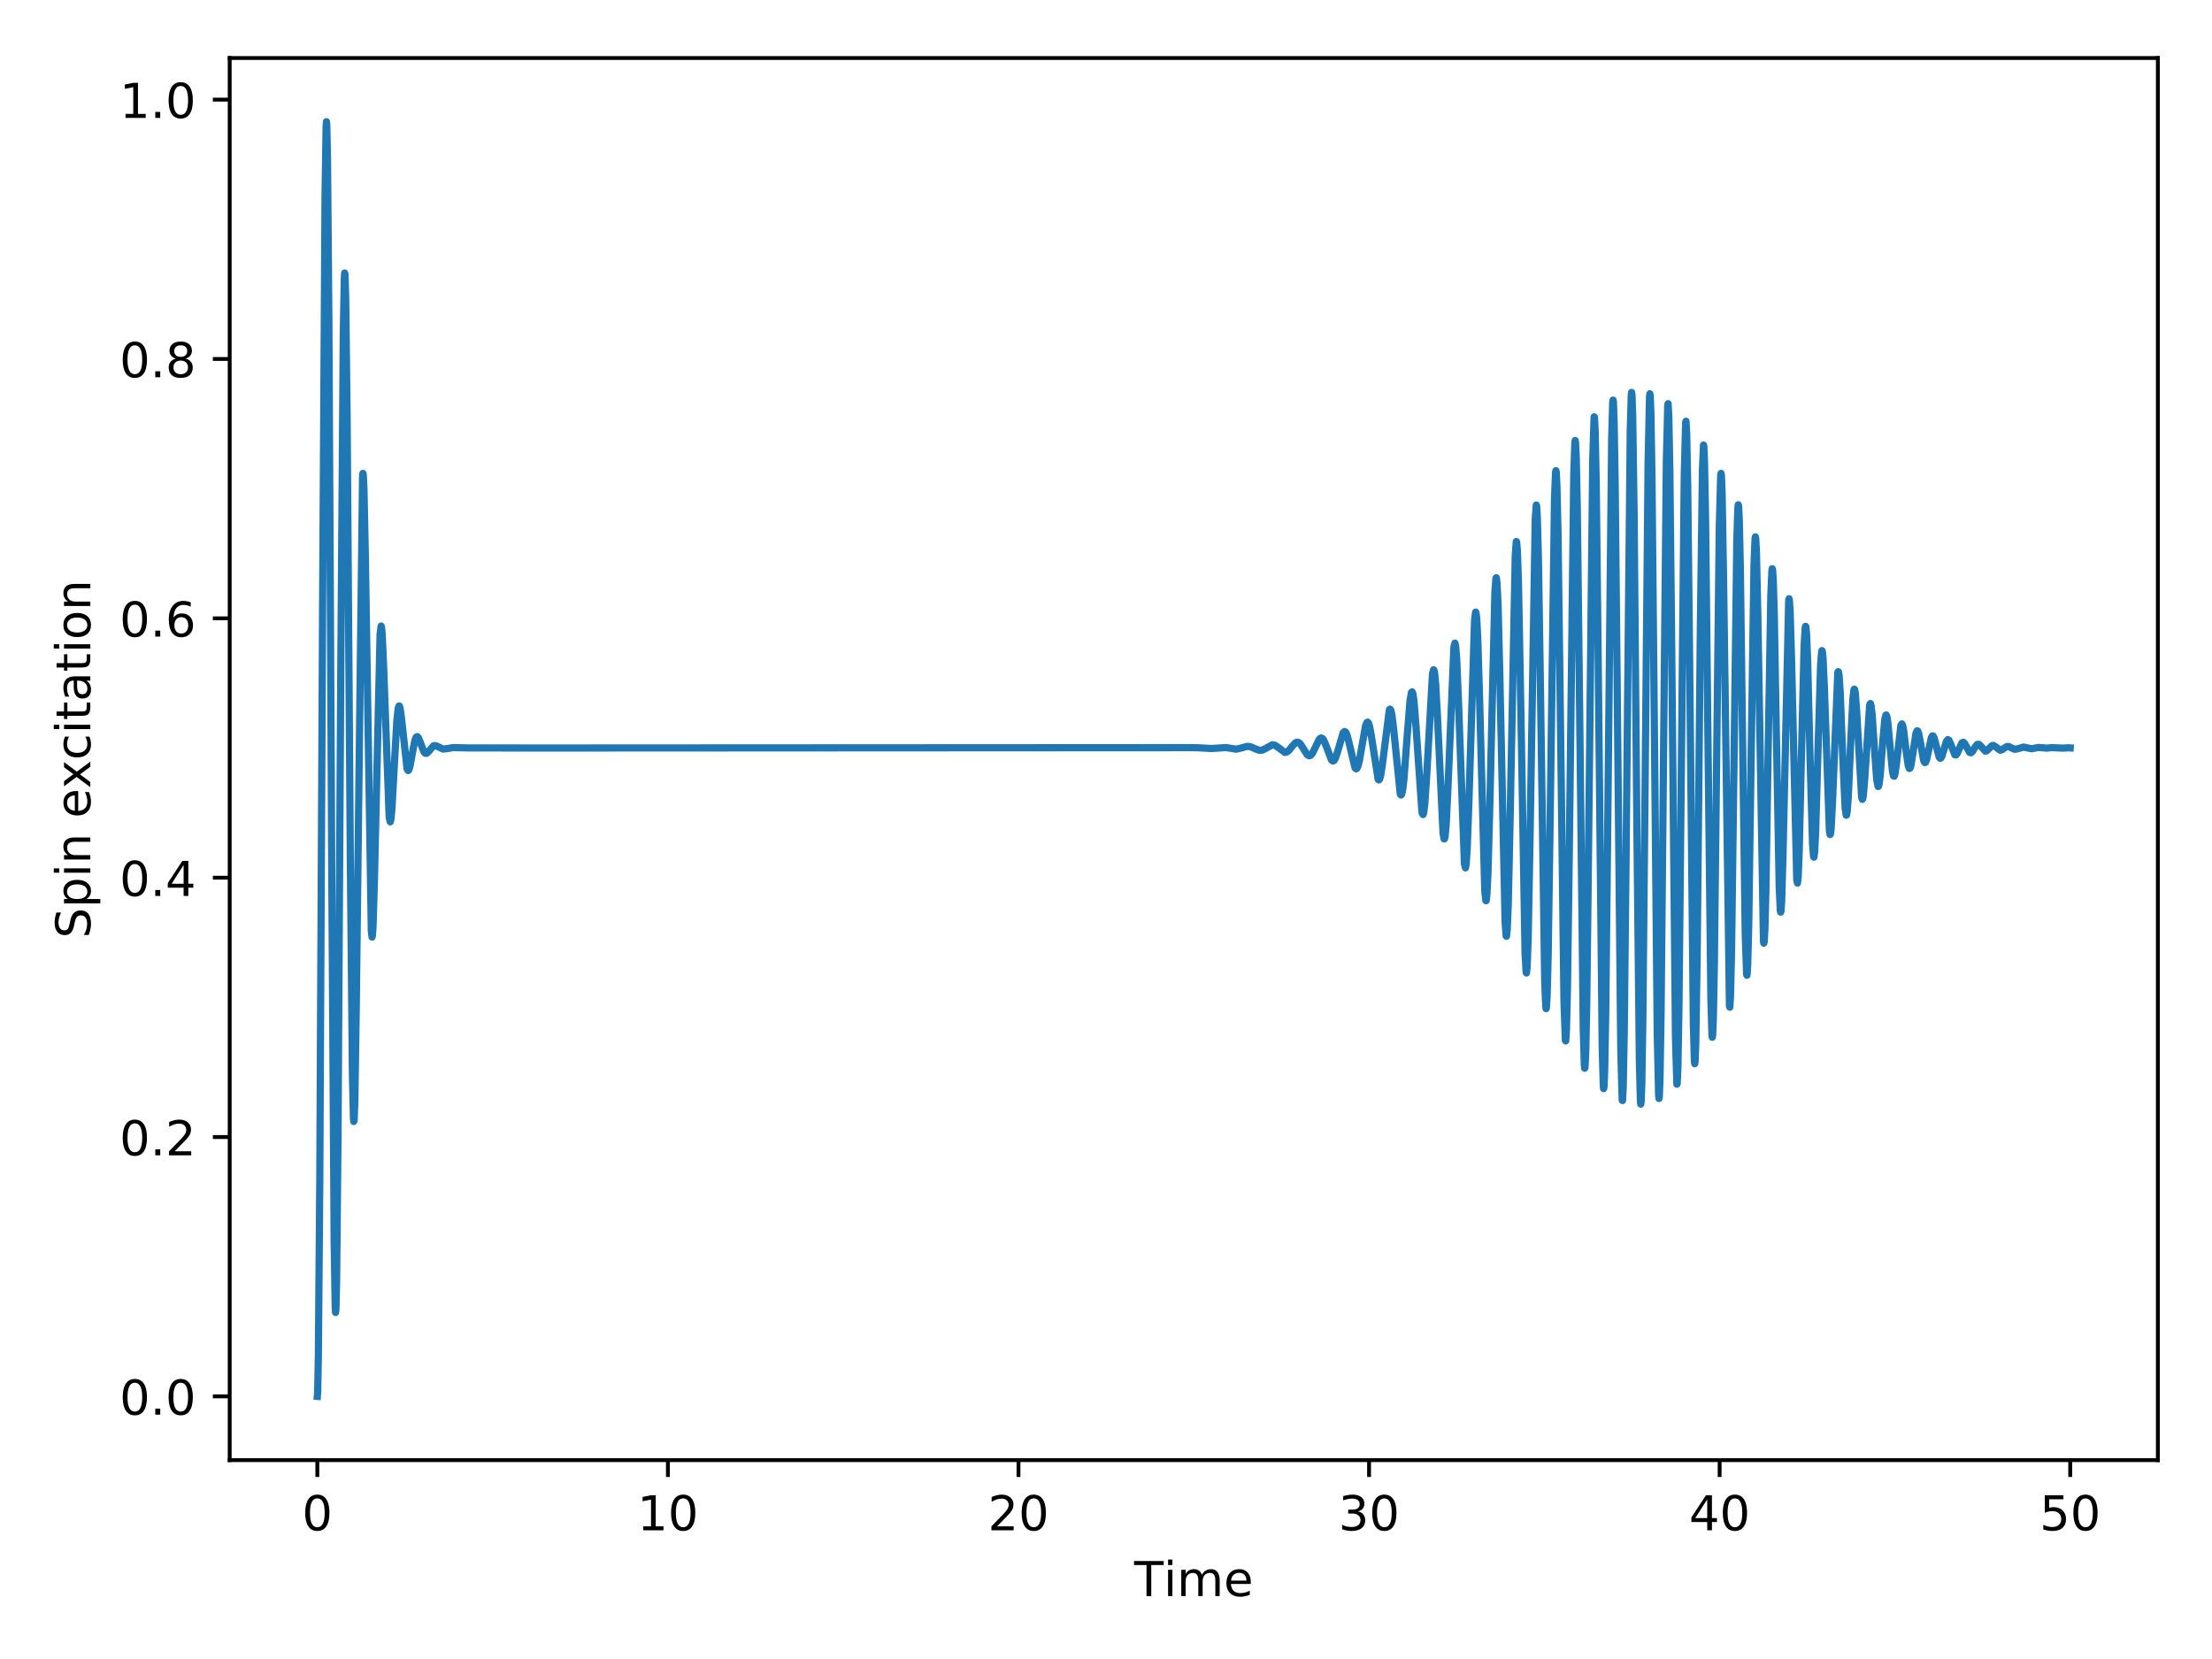 <?xml version="1.0" encoding="utf-8" standalone="no"?>
<!DOCTYPE svg PUBLIC "-//W3C//DTD SVG 1.1//EN"
  "http://www.w3.org/Graphics/SVG/1.1/DTD/svg11.dtd">
<!-- Created with matplotlib (http://matplotlib.org/) -->
<svg height="345pt" version="1.1" viewBox="0 0 460 345" width="460pt" xmlns="http://www.w3.org/2000/svg" xmlns:xlink="http://www.w3.org/1999/xlink">
 <defs>
  <style type="text/css">
*{stroke-linecap:butt;stroke-linejoin:round;}
  </style>
 </defs>
 <g id="figure_1">
  <g id="patch_1">
   <path d="M 0 345.6 
L 460.8 345.6 
L 460.8 0 
L 0 0 
z
" style="fill:#ffffff;"/>
  </g>
  <g id="axes_1">
   <g id="patch_2">
    <path d="M 47.765 303.64 
L 448.74 303.64 
L 448.74 12.06 
L 47.765 12.06 
z
" style="fill:#ffffff;"/>
   </g>
   <g id="matplotlib.axis_1">
    <g id="xtick_1">
     <g id="line2d_1">
      <defs>
       <path d="M 0 0 
L 0 3.5 
" id="m0b2f706839" style="stroke:#000000;stroke-width:0.8;"/>
      </defs>
      <g>
       <use style="stroke:#000000;stroke-width:0.8;" x="65.991" xlink:href="#m0b2f706839" y="303.64"/>
      </g>
     </g>
     <g id="text_1">
      <!-- 0 -->
      <defs>
       <path d="M 31.781 66.406 
Q 24.172 66.406 20.328 58.906 
Q 16.5 51.422 16.5 36.375 
Q 16.5 21.391 20.328 13.891 
Q 24.172 6.391 31.781 6.391 
Q 39.453 6.391 43.281 13.891 
Q 47.125 21.391 47.125 36.375 
Q 47.125 51.422 43.281 58.906 
Q 39.453 66.406 31.781 66.406 
M 31.781 74.219 
Q 44.047 74.219 50.516 64.516 
Q 56.984 54.828 56.984 36.375 
Q 56.984 17.969 50.516 8.266 
Q 44.047 -1.422 31.781 -1.422 
Q 19.531 -1.422 13.062 8.266 
Q 6.594 17.969 6.594 36.375 
Q 6.594 54.828 13.062 64.516 
Q 19.531 74.219 31.781 74.219 
" id="DejaVuSans-30"/>
      </defs>
      <g transform="translate(62.81 318.238)scale(0.1 -0.1)">
       <use xlink:href="#DejaVuSans-30"/>
      </g>
     </g>
    </g>
    <g id="xtick_2">
     <g id="line2d_2">
      <g>
       <use style="stroke:#000000;stroke-width:0.8;" x="138.896" xlink:href="#m0b2f706839" y="303.64"/>
      </g>
     </g>
     <g id="text_2">
      <!-- 10 -->
      <defs>
       <path d="M 12.406 8.297 
L 28.516 8.297 
L 28.516 63.922 
L 10.984 60.406 
L 10.984 69.391 
L 28.422 72.906 
L 38.281 72.906 
L 38.281 8.297 
L 54.391 8.297 
L 54.391 0 
L 12.406 0 
z
" id="DejaVuSans-31"/>
      </defs>
      <g transform="translate(132.533 318.238)scale(0.1 -0.1)">
       <use xlink:href="#DejaVuSans-31"/>
       <use x="63.623" xlink:href="#DejaVuSans-30"/>
      </g>
     </g>
    </g>
    <g id="xtick_3">
     <g id="line2d_3">
      <g>
       <use style="stroke:#000000;stroke-width:0.8;" x="211.8" xlink:href="#m0b2f706839" y="303.64"/>
      </g>
     </g>
     <g id="text_3">
      <!-- 20 -->
      <defs>
       <path d="M 19.188 8.297 
L 53.609 8.297 
L 53.609 0 
L 7.328 0 
L 7.328 8.297 
Q 12.938 14.109 22.625 23.891 
Q 32.328 33.688 34.812 36.531 
Q 39.547 41.844 41.422 45.531 
Q 43.312 49.219 43.312 52.781 
Q 43.312 58.594 39.234 62.25 
Q 35.156 65.922 28.609 65.922 
Q 23.969 65.922 18.812 64.312 
Q 13.672 62.703 7.812 59.422 
L 7.812 69.391 
Q 13.766 71.781 18.938 73 
Q 24.125 74.219 28.422 74.219 
Q 39.75 74.219 46.484 68.547 
Q 53.219 62.891 53.219 53.422 
Q 53.219 48.922 51.531 44.891 
Q 49.859 40.875 45.406 35.406 
Q 44.188 33.984 37.641 27.219 
Q 31.109 20.453 19.188 8.297 
" id="DejaVuSans-32"/>
      </defs>
      <g transform="translate(205.438 318.238)scale(0.1 -0.1)">
       <use xlink:href="#DejaVuSans-32"/>
       <use x="63.623" xlink:href="#DejaVuSans-30"/>
      </g>
     </g>
    </g>
    <g id="xtick_4">
     <g id="line2d_4">
      <g>
       <use style="stroke:#000000;stroke-width:0.8;" x="284.705" xlink:href="#m0b2f706839" y="303.64"/>
      </g>
     </g>
     <g id="text_4">
      <!-- 30 -->
      <defs>
       <path d="M 40.578 39.312 
Q 47.656 37.797 51.625 33 
Q 55.609 28.219 55.609 21.188 
Q 55.609 10.406 48.188 4.484 
Q 40.766 -1.422 27.094 -1.422 
Q 22.516 -1.422 17.656 -0.516 
Q 12.797 0.391 7.625 2.203 
L 7.625 11.719 
Q 11.719 9.328 16.594 8.109 
Q 21.484 6.891 26.812 6.891 
Q 36.078 6.891 40.938 10.547 
Q 45.797 14.203 45.797 21.188 
Q 45.797 27.641 41.281 31.266 
Q 36.766 34.906 28.719 34.906 
L 20.219 34.906 
L 20.219 43.016 
L 29.109 43.016 
Q 36.375 43.016 40.234 45.922 
Q 44.094 48.828 44.094 54.297 
Q 44.094 59.906 40.109 62.906 
Q 36.141 65.922 28.719 65.922 
Q 24.656 65.922 20.016 65.031 
Q 15.375 64.156 9.812 62.312 
L 9.812 71.094 
Q 15.438 72.656 20.344 73.438 
Q 25.25 74.219 29.594 74.219 
Q 40.828 74.219 47.359 69.109 
Q 53.906 64.016 53.906 55.328 
Q 53.906 49.266 50.438 45.094 
Q 46.969 40.922 40.578 39.312 
" id="DejaVuSans-33"/>
      </defs>
      <g transform="translate(278.342 318.238)scale(0.1 -0.1)">
       <use xlink:href="#DejaVuSans-33"/>
       <use x="63.623" xlink:href="#DejaVuSans-30"/>
      </g>
     </g>
    </g>
    <g id="xtick_5">
     <g id="line2d_5">
      <g>
       <use style="stroke:#000000;stroke-width:0.8;" x="357.609" xlink:href="#m0b2f706839" y="303.64"/>
      </g>
     </g>
     <g id="text_5">
      <!-- 40 -->
      <defs>
       <path d="M 37.797 64.312 
L 12.891 25.391 
L 37.797 25.391 
z
M 35.203 72.906 
L 47.609 72.906 
L 47.609 25.391 
L 58.016 25.391 
L 58.016 17.188 
L 47.609 17.188 
L 47.609 0 
L 37.797 0 
L 37.797 17.188 
L 4.891 17.188 
L 4.891 26.703 
z
" id="DejaVuSans-34"/>
      </defs>
      <g transform="translate(351.247 318.238)scale(0.1 -0.1)">
       <use xlink:href="#DejaVuSans-34"/>
       <use x="63.623" xlink:href="#DejaVuSans-30"/>
      </g>
     </g>
    </g>
    <g id="xtick_6">
     <g id="line2d_6">
      <g>
       <use style="stroke:#000000;stroke-width:0.8;" x="430.514" xlink:href="#m0b2f706839" y="303.64"/>
      </g>
     </g>
     <g id="text_6">
      <!-- 50 -->
      <defs>
       <path d="M 10.797 72.906 
L 49.516 72.906 
L 49.516 64.594 
L 19.828 64.594 
L 19.828 46.734 
Q 21.969 47.469 24.109 47.828 
Q 26.266 48.188 28.422 48.188 
Q 40.625 48.188 47.75 41.5 
Q 54.891 34.812 54.891 23.391 
Q 54.891 11.625 47.562 5.094 
Q 40.234 -1.422 26.906 -1.422 
Q 22.312 -1.422 17.547 -0.641 
Q 12.797 0.141 7.719 1.703 
L 7.719 11.625 
Q 12.109 9.234 16.797 8.062 
Q 21.484 6.891 26.703 6.891 
Q 35.156 6.891 40.078 11.328 
Q 45.016 15.766 45.016 23.391 
Q 45.016 31 40.078 35.438 
Q 35.156 39.891 26.703 39.891 
Q 22.75 39.891 18.812 39.016 
Q 14.891 38.141 10.797 36.281 
z
" id="DejaVuSans-35"/>
      </defs>
      <g transform="translate(424.151 318.238)scale(0.1 -0.1)">
       <use xlink:href="#DejaVuSans-35"/>
       <use x="63.623" xlink:href="#DejaVuSans-30"/>
      </g>
     </g>
    </g>
    <g id="text_7">
     <!-- Time -->
     <defs>
      <path d="M -0.297 72.906 
L 61.375 72.906 
L 61.375 64.594 
L 35.5 64.594 
L 35.5 0 
L 25.594 0 
L 25.594 64.594 
L -0.297 64.594 
z
" id="DejaVuSans-54"/>
      <path d="M 9.422 54.688 
L 18.406 54.688 
L 18.406 0 
L 9.422 0 
z
M 9.422 75.984 
L 18.406 75.984 
L 18.406 64.594 
L 9.422 64.594 
z
" id="DejaVuSans-69"/>
      <path d="M 52 44.188 
Q 55.375 50.25 60.062 53.125 
Q 64.75 56 71.094 56 
Q 79.641 56 84.281 50.016 
Q 88.922 44.047 88.922 33.016 
L 88.922 0 
L 79.891 0 
L 79.891 32.719 
Q 79.891 40.578 77.094 44.375 
Q 74.312 48.188 68.609 48.188 
Q 61.625 48.188 57.562 43.547 
Q 53.516 38.922 53.516 30.906 
L 53.516 0 
L 44.484 0 
L 44.484 32.719 
Q 44.484 40.625 41.703 44.406 
Q 38.922 48.188 33.109 48.188 
Q 26.219 48.188 22.156 43.531 
Q 18.109 38.875 18.109 30.906 
L 18.109 0 
L 9.078 0 
L 9.078 54.688 
L 18.109 54.688 
L 18.109 46.188 
Q 21.188 51.219 25.484 53.609 
Q 29.781 56 35.688 56 
Q 41.656 56 45.828 52.969 
Q 50 49.953 52 44.188 
" id="DejaVuSans-6d"/>
      <path d="M 56.203 29.594 
L 56.203 25.203 
L 14.891 25.203 
Q 15.484 15.922 20.484 11.062 
Q 25.484 6.203 34.422 6.203 
Q 39.594 6.203 44.453 7.469 
Q 49.312 8.734 54.109 11.281 
L 54.109 2.781 
Q 49.266 0.734 44.188 -0.344 
Q 39.109 -1.422 33.891 -1.422 
Q 20.797 -1.422 13.156 6.188 
Q 5.516 13.812 5.516 26.812 
Q 5.516 40.234 12.766 48.109 
Q 20.016 56 32.328 56 
Q 43.359 56 49.781 48.891 
Q 56.203 41.797 56.203 29.594 
M 47.219 32.234 
Q 47.125 39.594 43.094 43.984 
Q 39.062 48.391 32.422 48.391 
Q 24.906 48.391 20.391 44.141 
Q 15.875 39.891 15.188 32.172 
z
" id="DejaVuSans-65"/>
     </defs>
     <g transform="translate(235.865 331.917)scale(0.1 -0.1)">
      <use xlink:href="#DejaVuSans-54"/>
      <use x="61.037" xlink:href="#DejaVuSans-69"/>
      <use x="88.82" xlink:href="#DejaVuSans-6d"/>
      <use x="186.232" xlink:href="#DejaVuSans-65"/>
     </g>
    </g>
   </g>
   <g id="matplotlib.axis_2">
    <g id="ytick_1">
     <g id="line2d_7">
      <defs>
       <path d="M 0 0 
L -3.5 0 
" id="mbc36ff4d90" style="stroke:#000000;stroke-width:0.8;"/>
      </defs>
      <g>
       <use style="stroke:#000000;stroke-width:0.8;" x="47.765" xlink:href="#mbc36ff4d90" y="290.386"/>
      </g>
     </g>
     <g id="text_8">
      <!-- 0.0 -->
      <defs>
       <path d="M 10.688 12.406 
L 21 12.406 
L 21 0 
L 10.688 0 
z
" id="DejaVuSans-2e"/>
      </defs>
      <g transform="translate(24.862 294.186)scale(0.1 -0.1)">
       <use xlink:href="#DejaVuSans-30"/>
       <use x="63.623" xlink:href="#DejaVuSans-2e"/>
       <use x="95.41" xlink:href="#DejaVuSans-30"/>
      </g>
     </g>
    </g>
    <g id="ytick_2">
     <g id="line2d_8">
      <g>
       <use style="stroke:#000000;stroke-width:0.8;" x="47.765" xlink:href="#mbc36ff4d90" y="236.453"/>
      </g>
     </g>
     <g id="text_9">
      <!-- 0.2 -->
      <g transform="translate(24.862 240.252)scale(0.1 -0.1)">
       <use xlink:href="#DejaVuSans-30"/>
       <use x="63.623" xlink:href="#DejaVuSans-2e"/>
       <use x="95.41" xlink:href="#DejaVuSans-32"/>
      </g>
     </g>
    </g>
    <g id="ytick_3">
     <g id="line2d_9">
      <g>
       <use style="stroke:#000000;stroke-width:0.8;" x="47.765" xlink:href="#mbc36ff4d90" y="182.519"/>
      </g>
     </g>
     <g id="text_10">
      <!-- 0.4 -->
      <g transform="translate(24.862 186.318)scale(0.1 -0.1)">
       <use xlink:href="#DejaVuSans-30"/>
       <use x="63.623" xlink:href="#DejaVuSans-2e"/>
       <use x="95.41" xlink:href="#DejaVuSans-34"/>
      </g>
     </g>
    </g>
    <g id="ytick_4">
     <g id="line2d_10">
      <g>
       <use style="stroke:#000000;stroke-width:0.8;" x="47.765" xlink:href="#mbc36ff4d90" y="128.585"/>
      </g>
     </g>
     <g id="text_11">
      <!-- 0.6 -->
      <defs>
       <path d="M 33.016 40.375 
Q 26.375 40.375 22.484 35.828 
Q 18.609 31.297 18.609 23.391 
Q 18.609 15.531 22.484 10.953 
Q 26.375 6.391 33.016 6.391 
Q 39.656 6.391 43.531 10.953 
Q 47.406 15.531 47.406 23.391 
Q 47.406 31.297 43.531 35.828 
Q 39.656 40.375 33.016 40.375 
M 52.594 71.297 
L 52.594 62.312 
Q 48.875 64.062 45.094 64.984 
Q 41.312 65.922 37.594 65.922 
Q 27.828 65.922 22.672 59.328 
Q 17.531 52.734 16.797 39.406 
Q 19.672 43.656 24.016 45.922 
Q 28.375 48.188 33.594 48.188 
Q 44.578 48.188 50.953 41.516 
Q 57.328 34.859 57.328 23.391 
Q 57.328 12.156 50.688 5.359 
Q 44.047 -1.422 33.016 -1.422 
Q 20.359 -1.422 13.672 8.266 
Q 6.984 17.969 6.984 36.375 
Q 6.984 53.656 15.188 63.938 
Q 23.391 74.219 37.203 74.219 
Q 40.922 74.219 44.703 73.484 
Q 48.484 72.75 52.594 71.297 
" id="DejaVuSans-36"/>
      </defs>
      <g transform="translate(24.862 132.384)scale(0.1 -0.1)">
       <use xlink:href="#DejaVuSans-30"/>
       <use x="63.623" xlink:href="#DejaVuSans-2e"/>
       <use x="95.41" xlink:href="#DejaVuSans-36"/>
      </g>
     </g>
    </g>
    <g id="ytick_5">
     <g id="line2d_11">
      <g>
       <use style="stroke:#000000;stroke-width:0.8;" x="47.765" xlink:href="#mbc36ff4d90" y="74.651"/>
      </g>
     </g>
     <g id="text_12">
      <!-- 0.8 -->
      <defs>
       <path d="M 31.781 34.625 
Q 24.75 34.625 20.719 30.859 
Q 16.703 27.094 16.703 20.516 
Q 16.703 13.922 20.719 10.156 
Q 24.75 6.391 31.781 6.391 
Q 38.812 6.391 42.859 10.172 
Q 46.922 13.969 46.922 20.516 
Q 46.922 27.094 42.891 30.859 
Q 38.875 34.625 31.781 34.625 
M 21.922 38.812 
Q 15.578 40.375 12.031 44.719 
Q 8.5 49.078 8.5 55.328 
Q 8.5 64.062 14.719 69.141 
Q 20.953 74.219 31.781 74.219 
Q 42.672 74.219 48.875 69.141 
Q 55.078 64.062 55.078 55.328 
Q 55.078 49.078 51.531 44.719 
Q 48 40.375 41.703 38.812 
Q 48.828 37.156 52.797 32.312 
Q 56.781 27.484 56.781 20.516 
Q 56.781 9.906 50.312 4.234 
Q 43.844 -1.422 31.781 -1.422 
Q 19.734 -1.422 13.25 4.234 
Q 6.781 9.906 6.781 20.516 
Q 6.781 27.484 10.781 32.312 
Q 14.797 37.156 21.922 38.812 
M 18.312 54.391 
Q 18.312 48.734 21.844 45.562 
Q 25.391 42.391 31.781 42.391 
Q 38.141 42.391 41.719 45.562 
Q 45.312 48.734 45.312 54.391 
Q 45.312 60.062 41.719 63.234 
Q 38.141 66.406 31.781 66.406 
Q 25.391 66.406 21.844 63.234 
Q 18.312 60.062 18.312 54.391 
" id="DejaVuSans-38"/>
      </defs>
      <g transform="translate(24.862 78.45)scale(0.1 -0.1)">
       <use xlink:href="#DejaVuSans-30"/>
       <use x="63.623" xlink:href="#DejaVuSans-2e"/>
       <use x="95.41" xlink:href="#DejaVuSans-38"/>
      </g>
     </g>
    </g>
    <g id="ytick_6">
     <g id="line2d_12">
      <g>
       <use style="stroke:#000000;stroke-width:0.8;" x="47.765" xlink:href="#mbc36ff4d90" y="20.717"/>
      </g>
     </g>
     <g id="text_13">
      <!-- 1.0 -->
      <g transform="translate(24.862 24.516)scale(0.1 -0.1)">
       <use xlink:href="#DejaVuSans-31"/>
       <use x="63.623" xlink:href="#DejaVuSans-2e"/>
       <use x="95.41" xlink:href="#DejaVuSans-30"/>
      </g>
     </g>
    </g>
    <g id="text_14">
     <!-- Spin excitation -->
     <defs>
      <path d="M 53.516 70.516 
L 53.516 60.891 
Q 47.906 63.578 42.922 64.891 
Q 37.938 66.219 33.297 66.219 
Q 25.25 66.219 20.875 63.094 
Q 16.5 59.969 16.5 54.203 
Q 16.5 49.359 19.406 46.891 
Q 22.312 44.438 30.422 42.922 
L 36.375 41.703 
Q 47.406 39.594 52.656 34.297 
Q 57.906 29 57.906 20.125 
Q 57.906 9.516 50.797 4.047 
Q 43.703 -1.422 29.984 -1.422 
Q 24.812 -1.422 18.969 -0.25 
Q 13.141 0.922 6.891 3.219 
L 6.891 13.375 
Q 12.891 10.016 18.656 8.297 
Q 24.422 6.594 29.984 6.594 
Q 38.422 6.594 43.016 9.906 
Q 47.609 13.234 47.609 19.391 
Q 47.609 24.75 44.312 27.781 
Q 41.016 30.812 33.5 32.328 
L 27.484 33.5 
Q 16.453 35.688 11.516 40.375 
Q 6.594 45.062 6.594 53.422 
Q 6.594 63.094 13.406 68.656 
Q 20.219 74.219 32.172 74.219 
Q 37.312 74.219 42.625 73.281 
Q 47.953 72.359 53.516 70.516 
" id="DejaVuSans-53"/>
      <path d="M 18.109 8.203 
L 18.109 -20.797 
L 9.078 -20.797 
L 9.078 54.688 
L 18.109 54.688 
L 18.109 46.391 
Q 20.953 51.266 25.266 53.625 
Q 29.594 56 35.594 56 
Q 45.562 56 51.781 48.094 
Q 58.016 40.188 58.016 27.297 
Q 58.016 14.406 51.781 6.484 
Q 45.562 -1.422 35.594 -1.422 
Q 29.594 -1.422 25.266 0.953 
Q 20.953 3.328 18.109 8.203 
M 48.688 27.297 
Q 48.688 37.203 44.609 42.844 
Q 40.531 48.484 33.406 48.484 
Q 26.266 48.484 22.188 42.844 
Q 18.109 37.203 18.109 27.297 
Q 18.109 17.391 22.188 11.75 
Q 26.266 6.109 33.406 6.109 
Q 40.531 6.109 44.609 11.75 
Q 48.688 17.391 48.688 27.297 
" id="DejaVuSans-70"/>
      <path d="M 54.891 33.016 
L 54.891 0 
L 45.906 0 
L 45.906 32.719 
Q 45.906 40.484 42.875 44.328 
Q 39.844 48.188 33.797 48.188 
Q 26.516 48.188 22.312 43.547 
Q 18.109 38.922 18.109 30.906 
L 18.109 0 
L 9.078 0 
L 9.078 54.688 
L 18.109 54.688 
L 18.109 46.188 
Q 21.344 51.125 25.703 53.562 
Q 30.078 56 35.797 56 
Q 45.219 56 50.047 50.172 
Q 54.891 44.344 54.891 33.016 
" id="DejaVuSans-6e"/>
      <path id="DejaVuSans-20"/>
      <path d="M 54.891 54.688 
L 35.109 28.078 
L 55.906 0 
L 45.312 0 
L 29.391 21.484 
L 13.484 0 
L 2.875 0 
L 24.125 28.609 
L 4.688 54.688 
L 15.281 54.688 
L 29.781 35.203 
L 44.281 54.688 
z
" id="DejaVuSans-78"/>
      <path d="M 48.781 52.594 
L 48.781 44.188 
Q 44.969 46.297 41.141 47.344 
Q 37.312 48.391 33.406 48.391 
Q 24.656 48.391 19.812 42.844 
Q 14.984 37.312 14.984 27.297 
Q 14.984 17.281 19.812 11.734 
Q 24.656 6.203 33.406 6.203 
Q 37.312 6.203 41.141 7.25 
Q 44.969 8.297 48.781 10.406 
L 48.781 2.094 
Q 45.016 0.344 40.984 -0.531 
Q 36.969 -1.422 32.422 -1.422 
Q 20.062 -1.422 12.781 6.344 
Q 5.516 14.109 5.516 27.297 
Q 5.516 40.672 12.859 48.328 
Q 20.219 56 33.016 56 
Q 37.156 56 41.109 55.141 
Q 45.062 54.297 48.781 52.594 
" id="DejaVuSans-63"/>
      <path d="M 18.312 70.219 
L 18.312 54.688 
L 36.812 54.688 
L 36.812 47.703 
L 18.312 47.703 
L 18.312 18.016 
Q 18.312 11.328 20.141 9.422 
Q 21.969 7.516 27.594 7.516 
L 36.812 7.516 
L 36.812 0 
L 27.594 0 
Q 17.188 0 13.234 3.875 
Q 9.281 7.766 9.281 18.016 
L 9.281 47.703 
L 2.688 47.703 
L 2.688 54.688 
L 9.281 54.688 
L 9.281 70.219 
z
" id="DejaVuSans-74"/>
      <path d="M 34.281 27.484 
Q 23.391 27.484 19.188 25 
Q 14.984 22.516 14.984 16.5 
Q 14.984 11.719 18.141 8.906 
Q 21.297 6.109 26.703 6.109 
Q 34.188 6.109 38.703 11.406 
Q 43.219 16.703 43.219 25.484 
L 43.219 27.484 
z
M 52.203 31.203 
L 52.203 0 
L 43.219 0 
L 43.219 8.297 
Q 40.141 3.328 35.547 0.953 
Q 30.953 -1.422 24.312 -1.422 
Q 15.922 -1.422 10.953 3.297 
Q 6 8.016 6 15.922 
Q 6 25.141 12.172 29.828 
Q 18.359 34.516 30.609 34.516 
L 43.219 34.516 
L 43.219 35.406 
Q 43.219 41.609 39.141 45 
Q 35.062 48.391 27.688 48.391 
Q 23 48.391 18.547 47.266 
Q 14.109 46.141 10.016 43.891 
L 10.016 52.203 
Q 14.938 54.109 19.578 55.047 
Q 24.219 56 28.609 56 
Q 40.484 56 46.344 49.844 
Q 52.203 43.703 52.203 31.203 
" id="DejaVuSans-61"/>
      <path d="M 30.609 48.391 
Q 23.391 48.391 19.188 42.75 
Q 14.984 37.109 14.984 27.297 
Q 14.984 17.484 19.156 11.844 
Q 23.344 6.203 30.609 6.203 
Q 37.797 6.203 41.984 11.859 
Q 46.188 17.531 46.188 27.297 
Q 46.188 37.016 41.984 42.703 
Q 37.797 48.391 30.609 48.391 
M 30.609 56 
Q 42.328 56 49.016 48.375 
Q 55.719 40.766 55.719 27.297 
Q 55.719 13.875 49.016 6.219 
Q 42.328 -1.422 30.609 -1.422 
Q 18.844 -1.422 12.172 6.219 
Q 5.516 13.875 5.516 27.297 
Q 5.516 40.766 12.172 48.375 
Q 18.844 56 30.609 56 
" id="DejaVuSans-6f"/>
     </defs>
     <g transform="translate(18.782 195.12)rotate(-90)scale(0.1 -0.1)">
      <use xlink:href="#DejaVuSans-53"/>
      <use x="63.477" xlink:href="#DejaVuSans-70"/>
      <use x="126.953" xlink:href="#DejaVuSans-69"/>
      <use x="154.736" xlink:href="#DejaVuSans-6e"/>
      <use x="218.115" xlink:href="#DejaVuSans-20"/>
      <use x="249.902" xlink:href="#DejaVuSans-65"/>
      <use x="311.41" xlink:href="#DejaVuSans-78"/>
      <use x="370.574" xlink:href="#DejaVuSans-63"/>
      <use x="425.555" xlink:href="#DejaVuSans-69"/>
      <use x="453.338" xlink:href="#DejaVuSans-74"/>
      <use x="492.547" xlink:href="#DejaVuSans-61"/>
      <use x="553.826" xlink:href="#DejaVuSans-74"/>
      <use x="593.035" xlink:href="#DejaVuSans-69"/>
      <use x="620.818" xlink:href="#DejaVuSans-6f"/>
      <use x="682" xlink:href="#DejaVuSans-6e"/>
     </g>
    </g>
   </g>
   <g id="line2d_13">
    <path clip-path="url(#p2d8d70b1e9)" d="M 65.991 290.386 
L 66.064 289.417 
L 66.21 281.746 
L 66.501 245.621 
L 67.085 126.079 
L 67.595 40.765 
L 67.814 26.414 
L 67.887 25.314 
L 67.96 26.089 
L 68.105 33.156 
L 68.397 67.101 
L 68.98 179.105 
L 69.491 258.383 
L 69.709 271.818 
L 69.782 272.94 
L 69.855 272.365 
L 70.001 266.249 
L 70.293 236.357 
L 70.876 138.196 
L 71.386 69.449 
L 71.605 57.793 
L 71.678 56.771 
L 71.751 57.186 
L 71.896 62.197 
L 72.188 86.926 
L 72.844 177.495 
L 73.282 223.048 
L 73.5 232.39 
L 73.573 233.217 
L 73.646 232.904 
L 73.792 228.988 
L 74.084 209.717 
L 75.396 99.031 
L 75.469 98.444 
L 75.542 98.703 
L 75.687 101.643 
L 75.979 115.825 
L 77.218 193.558 
L 77.364 194.867 
L 77.437 194.636 
L 77.583 192.507 
L 77.875 182.629 
L 79.041 131.88 
L 79.26 130.185 
L 79.333 130.394 
L 79.478 131.883 
L 79.77 138.404 
L 80.937 170.03 
L 81.155 170.908 
L 81.301 170.328 
L 81.52 167.975 
L 81.957 159.971 
L 82.54 149.697 
L 82.832 147.204 
L 82.978 146.814 
L 83.051 146.827 
L 83.197 147.238 
L 83.488 149.327 
L 84.655 159.9 
L 84.873 160.244 
L 85.019 160.103 
L 85.238 159.424 
L 85.675 157.054 
L 86.259 154.031 
L 86.55 153.302 
L 86.769 153.184 
L 86.988 153.392 
L 87.352 154.247 
L 88.154 156.343 
L 88.446 156.652 
L 88.737 156.649 
L 89.102 156.31 
L 90.123 155.119 
L 90.487 155.042 
L 90.924 155.198 
L 92.091 155.762 
L 92.674 155.724 
L 94.278 155.468 
L 97.559 155.541 
L 114.327 155.553 
L 248.18 155.482 
L 249.638 155.53 
L 251.898 155.659 
L 254.96 155.465 
L 257.074 155.801 
L 257.949 155.594 
L 259.407 155.199 
L 260.063 155.289 
L 260.938 155.679 
L 261.886 156.041 
L 262.469 156.006 
L 263.052 155.735 
L 264.583 154.882 
L 265.021 154.933 
L 265.531 155.23 
L 267.208 156.476 
L 267.572 156.405 
L 268.01 156.079 
L 268.739 155.173 
L 269.395 154.471 
L 269.759 154.333 
L 270.124 154.445 
L 270.488 154.804 
L 271.072 155.74 
L 271.874 156.964 
L 272.238 157.169 
L 272.53 157.095 
L 272.894 156.695 
L 273.405 155.688 
L 274.352 153.729 
L 274.717 153.461 
L 275.008 153.566 
L 275.3 153.961 
L 275.738 155.007 
L 276.904 158.062 
L 277.196 158.261 
L 277.414 158.161 
L 277.706 157.693 
L 278.143 156.382 
L 279.31 152.403 
L 279.601 152.122 
L 279.82 152.234 
L 280.112 152.818 
L 280.476 154.156 
L 281.789 159.689 
L 282.007 159.884 
L 282.153 159.816 
L 282.372 159.412 
L 282.663 158.344 
L 283.174 155.433 
L 283.976 150.948 
L 284.267 150.242 
L 284.413 150.175 
L 284.559 150.313 
L 284.778 150.902 
L 285.142 152.801 
L 286.6 162.09 
L 286.746 162.195 
L 286.892 162.044 
L 287.111 161.337 
L 287.475 159.005 
L 288.933 147.574 
L 289.079 147.466 
L 289.225 147.678 
L 289.444 148.59 
L 289.808 151.525 
L 291.193 165.098 
L 291.339 165.336 
L 291.485 165.183 
L 291.704 164.22 
L 291.995 161.668 
L 292.578 153.748 
L 293.235 145.571 
L 293.526 143.991 
L 293.672 143.878 
L 293.818 144.244 
L 294.037 145.679 
L 294.401 150.138 
L 295.713 168.998 
L 295.932 169.396 
L 296.078 168.943 
L 296.297 167.197 
L 296.661 161.82 
L 297.9 140.106 
L 298.119 139.289 
L 298.192 139.355 
L 298.338 140.009 
L 298.557 142.248 
L 298.921 148.847 
L 300.088 173.255 
L 300.306 174.462 
L 300.379 174.465 
L 300.525 173.859 
L 300.744 171.447 
L 301.108 163.97 
L 302.348 134.566 
L 302.566 133.746 
L 302.712 134.389 
L 302.931 137.117 
L 303.295 145.725 
L 304.535 179.622 
L 304.754 180.481 
L 304.899 179.668 
L 305.118 176.41 
L 305.483 166.33 
L 306.649 128.87 
L 306.868 127.287 
L 306.941 127.391 
L 307.086 128.561 
L 307.305 132.638 
L 307.67 144.61 
L 308.763 185.062 
L 308.982 187.282 
L 309.055 187.306 
L 309.201 186.255 
L 309.419 182.006 
L 309.784 168.885 
L 310.878 122.936 
L 311.096 120.239 
L 311.169 120.148 
L 311.315 121.212 
L 311.534 125.839 
L 311.898 140.414 
L 312.992 191.714 
L 313.21 194.639 
L 313.283 194.705 
L 313.429 193.438 
L 313.648 188.146 
L 314.012 171.716 
L 315.106 115.418 
L 315.325 112.611 
L 315.398 112.696 
L 315.543 114.42 
L 315.762 120.745 
L 316.127 139.499 
L 317.147 198.268 
L 317.366 202.156 
L 317.439 202.335 
L 317.585 200.975 
L 317.803 194.756 
L 318.168 175.036 
L 319.262 107.946 
L 319.48 105.018 
L 319.553 105.285 
L 319.699 107.697 
L 319.918 115.782 
L 320.282 138.823 
L 321.23 204.067 
L 321.449 209.321 
L 321.522 209.75 
L 321.594 209.496 
L 321.74 206.945 
L 321.959 198.262 
L 322.324 173.421 
L 323.271 103.587 
L 323.49 98.227 
L 323.563 97.874 
L 323.636 98.26 
L 323.782 101.232 
L 324 110.89 
L 324.438 144.394 
L 325.24 208.286 
L 325.531 216.362 
L 325.604 216.464 
L 325.75 214.296 
L 325.969 205.353 
L 326.333 178.085 
L 327.281 98.461 
L 327.5 92.093 
L 327.573 91.603 
L 327.646 91.955 
L 327.791 95.167 
L 328.01 105.907 
L 328.447 143.437 
L 329.249 214.004 
L 329.468 221.395 
L 329.541 222.147 
L 329.614 222.011 
L 329.76 219.083 
L 329.978 208.386 
L 330.343 177.231 
L 331.218 95.509 
L 331.509 86.687 
L 331.582 86.757 
L 331.728 89.682 
L 331.947 100.688 
L 332.311 133.005 
L 333.186 217.573 
L 333.405 225.586 
L 333.478 226.383 
L 333.551 226.21 
L 333.697 222.966 
L 333.915 211.251 
L 334.28 177.44 
L 335.155 91.238 
L 335.373 83.745 
L 335.446 83.203 
L 335.519 83.666 
L 335.665 87.575 
L 335.884 100.419 
L 336.321 144.441 
L 337.05 218.379 
L 337.342 228.775 
L 337.415 228.862 
L 337.561 225.949 
L 337.779 214.259 
L 338.144 179.413 
L 339.019 89.7 
L 339.237 82.084 
L 339.31 81.603 
L 339.383 82.176 
L 339.529 86.441 
L 339.821 106.33 
L 340.404 172.482 
L 340.914 220.545 
L 341.133 228.896 
L 341.206 229.604 
L 341.279 229.243 
L 341.425 225.348 
L 341.643 212.1 
L 342.081 166.368 
L 342.737 95.994 
L 343.028 82.648 
L 343.101 81.89 
L 343.174 82.209 
L 343.32 86.042 
L 343.539 99.25 
L 343.976 144.968 
L 344.632 214.906 
L 344.924 227.803 
L 344.997 228.435 
L 345.07 227.989 
L 345.216 223.905 
L 345.434 210.376 
L 345.872 164.48 
L 346.528 96.016 
L 346.819 84.278 
L 346.892 83.945 
L 347.038 86.484 
L 347.257 97.889 
L 347.621 132.656 
L 348.423 215.586 
L 348.715 225.475 
L 348.788 225.348 
L 348.934 221.944 
L 349.152 209.482 
L 349.59 165.631 
L 350.246 99.287 
L 350.538 87.913 
L 350.61 87.6 
L 350.756 90.088 
L 350.975 101.171 
L 351.34 134.725 
L 352.141 212.912 
L 352.36 220.622 
L 352.433 221.204 
L 352.506 220.766 
L 352.652 216.886 
L 352.943 198.325 
L 353.6 130.291 
L 354.037 97.54 
L 354.256 92.555 
L 354.329 92.856 
L 354.474 96.383 
L 354.693 108.416 
L 355.131 149.202 
L 355.787 207.536 
L 356.005 215.065 
L 356.078 215.713 
L 356.151 215.404 
L 356.297 211.969 
L 356.516 200.327 
L 356.953 161.096 
L 357.536 109.696 
L 357.828 98.921 
L 357.901 98.444 
L 357.974 98.885 
L 358.12 102.461 
L 358.411 119.213 
L 359.651 209.254 
L 359.724 209.45 
L 359.869 207.235 
L 360.088 197.821 
L 360.453 170.026 
L 361.182 112.457 
L 361.4 105.626 
L 361.473 104.967 
L 361.546 105.139 
L 361.692 107.938 
L 361.911 117.776 
L 362.348 151.177 
L 362.931 194.259 
L 363.223 202.635 
L 363.296 202.815 
L 363.442 200.84 
L 363.66 192.437 
L 364.098 161.918 
L 364.754 117.552 
L 364.973 112.034 
L 365.046 111.64 
L 365.118 111.982 
L 365.264 114.825 
L 365.556 128.136 
L 366.722 195.642 
L 366.795 196.133 
L 366.868 195.935 
L 367.014 193.515 
L 367.233 185.273 
L 367.67 157.894 
L 368.253 123.97 
L 368.472 118.761 
L 368.545 118.272 
L 368.618 118.423 
L 368.764 120.607 
L 368.982 128.17 
L 369.42 153.409 
L 370.003 184.572 
L 370.222 189.266 
L 370.295 189.675 
L 370.368 189.493 
L 370.513 187.394 
L 370.805 177.071 
L 371.972 124.781 
L 372.044 124.51 
L 372.117 124.783 
L 372.263 126.913 
L 372.555 136.704 
L 373.648 182.973 
L 373.794 183.651 
L 373.94 182.359 
L 374.159 177.027 
L 374.596 158.161 
L 375.179 134.257 
L 375.398 130.585 
L 375.471 130.245 
L 375.544 130.357 
L 375.69 131.91 
L 375.908 137.238 
L 376.419 157.958 
L 376.929 175.491 
L 377.148 178.171 
L 377.221 178.254 
L 377.366 177.206 
L 377.585 172.844 
L 378.023 157.455 
L 378.606 138.275 
L 378.825 135.499 
L 378.897 135.299 
L 378.97 135.469 
L 379.116 136.881 
L 379.408 143.429 
L 380.428 172.707 
L 380.574 173.544 
L 380.647 173.466 
L 380.793 172.342 
L 381.085 166.704 
L 382.178 139.939 
L 382.251 139.679 
L 382.324 139.714 
L 382.47 140.652 
L 382.688 144.017 
L 383.199 157.19 
L 383.709 168.057 
L 383.928 169.533 
L 384.001 169.503 
L 384.147 168.673 
L 384.365 165.694 
L 384.876 154.059 
L 385.313 145.413 
L 385.532 143.504 
L 385.605 143.322 
L 385.678 143.372 
L 385.823 144.15 
L 386.115 148.063 
L 387.136 165.8 
L 387.281 166.239 
L 387.354 166.153 
L 387.5 165.389 
L 387.792 161.828 
L 388.812 146.573 
L 388.958 146.299 
L 389.104 146.733 
L 389.323 148.589 
L 389.76 155.074 
L 390.271 162.11 
L 390.562 163.558 
L 390.635 163.535 
L 390.781 163.034 
L 391 161.263 
L 391.51 154.488 
L 391.947 149.668 
L 392.166 148.727 
L 392.239 148.681 
L 392.385 148.991 
L 392.603 150.367 
L 393.041 155.21 
L 393.551 160.426 
L 393.77 161.369 
L 393.916 161.421 
L 394.062 161.016 
L 394.353 159.042 
L 395.301 150.85 
L 395.52 150.545 
L 395.665 150.838 
L 395.884 151.938 
L 396.395 156.219 
L 396.832 159.244 
L 397.051 159.81 
L 397.196 159.76 
L 397.415 159.077 
L 397.78 156.757 
L 398.436 152.485 
L 398.655 151.982 
L 398.8 152.011 
L 399.019 152.574 
L 399.384 154.528 
L 400.04 158.15 
L 400.258 158.577 
L 400.404 158.552 
L 400.623 158.073 
L 400.988 156.417 
L 401.644 153.372 
L 401.862 153.025 
L 402.008 153.056 
L 402.227 153.473 
L 402.591 154.882 
L 403.248 157.416 
L 403.466 157.686 
L 403.612 157.645 
L 403.831 157.275 
L 404.195 156.076 
L 404.779 154.135 
L 405.07 153.801 
L 405.289 153.935 
L 405.581 154.551 
L 406.528 156.966 
L 406.747 157.002 
L 406.966 156.771 
L 407.33 155.962 
L 407.986 154.501 
L 408.278 154.354 
L 408.497 154.508 
L 408.861 155.145 
L 409.59 156.47 
L 409.882 156.55 
L 410.173 156.307 
L 410.757 155.323 
L 411.194 154.805 
L 411.486 154.782 
L 411.777 155.016 
L 412.871 156.212 
L 413.163 156.131 
L 413.6 155.695 
L 414.256 155.062 
L 414.548 155.028 
L 414.912 155.23 
L 415.933 156.007 
L 416.297 155.937 
L 416.881 155.515 
L 417.391 155.237 
L 417.756 155.251 
L 418.339 155.559 
L 418.922 155.816 
L 419.359 155.775 
L 420.818 155.361 
L 422.494 155.713 
L 423.88 155.439 
L 425.702 155.578 
L 426.723 155.477 
L 428.983 155.577 
L 430.076 155.51 
L 430.514 155.538 
L 430.514 155.538 
" style="fill:none;stroke:#1f77b4;stroke-linecap:square;stroke-width:1.5;"/>
   </g>
   <g id="patch_3">
    <path d="M 47.765 303.64 
L 47.765 12.06 
" style="fill:none;stroke:#000000;stroke-linecap:square;stroke-linejoin:miter;stroke-width:0.8;"/>
   </g>
   <g id="patch_4">
    <path d="M 448.74 303.64 
L 448.74 12.06 
" style="fill:none;stroke:#000000;stroke-linecap:square;stroke-linejoin:miter;stroke-width:0.8;"/>
   </g>
   <g id="patch_5">
    <path d="M 47.765 303.64 
L 448.74 303.64 
" style="fill:none;stroke:#000000;stroke-linecap:square;stroke-linejoin:miter;stroke-width:0.8;"/>
   </g>
   <g id="patch_6">
    <path d="M 47.765 12.06 
L 448.74 12.06 
" style="fill:none;stroke:#000000;stroke-linecap:square;stroke-linejoin:miter;stroke-width:0.8;"/>
   </g>
  </g>
 </g>
 <defs>
  <clipPath id="p2d8d70b1e9">
   <rect height="291.58" width="400.975" x="47.765" y="12.06"/>
  </clipPath>
 </defs>
</svg>
